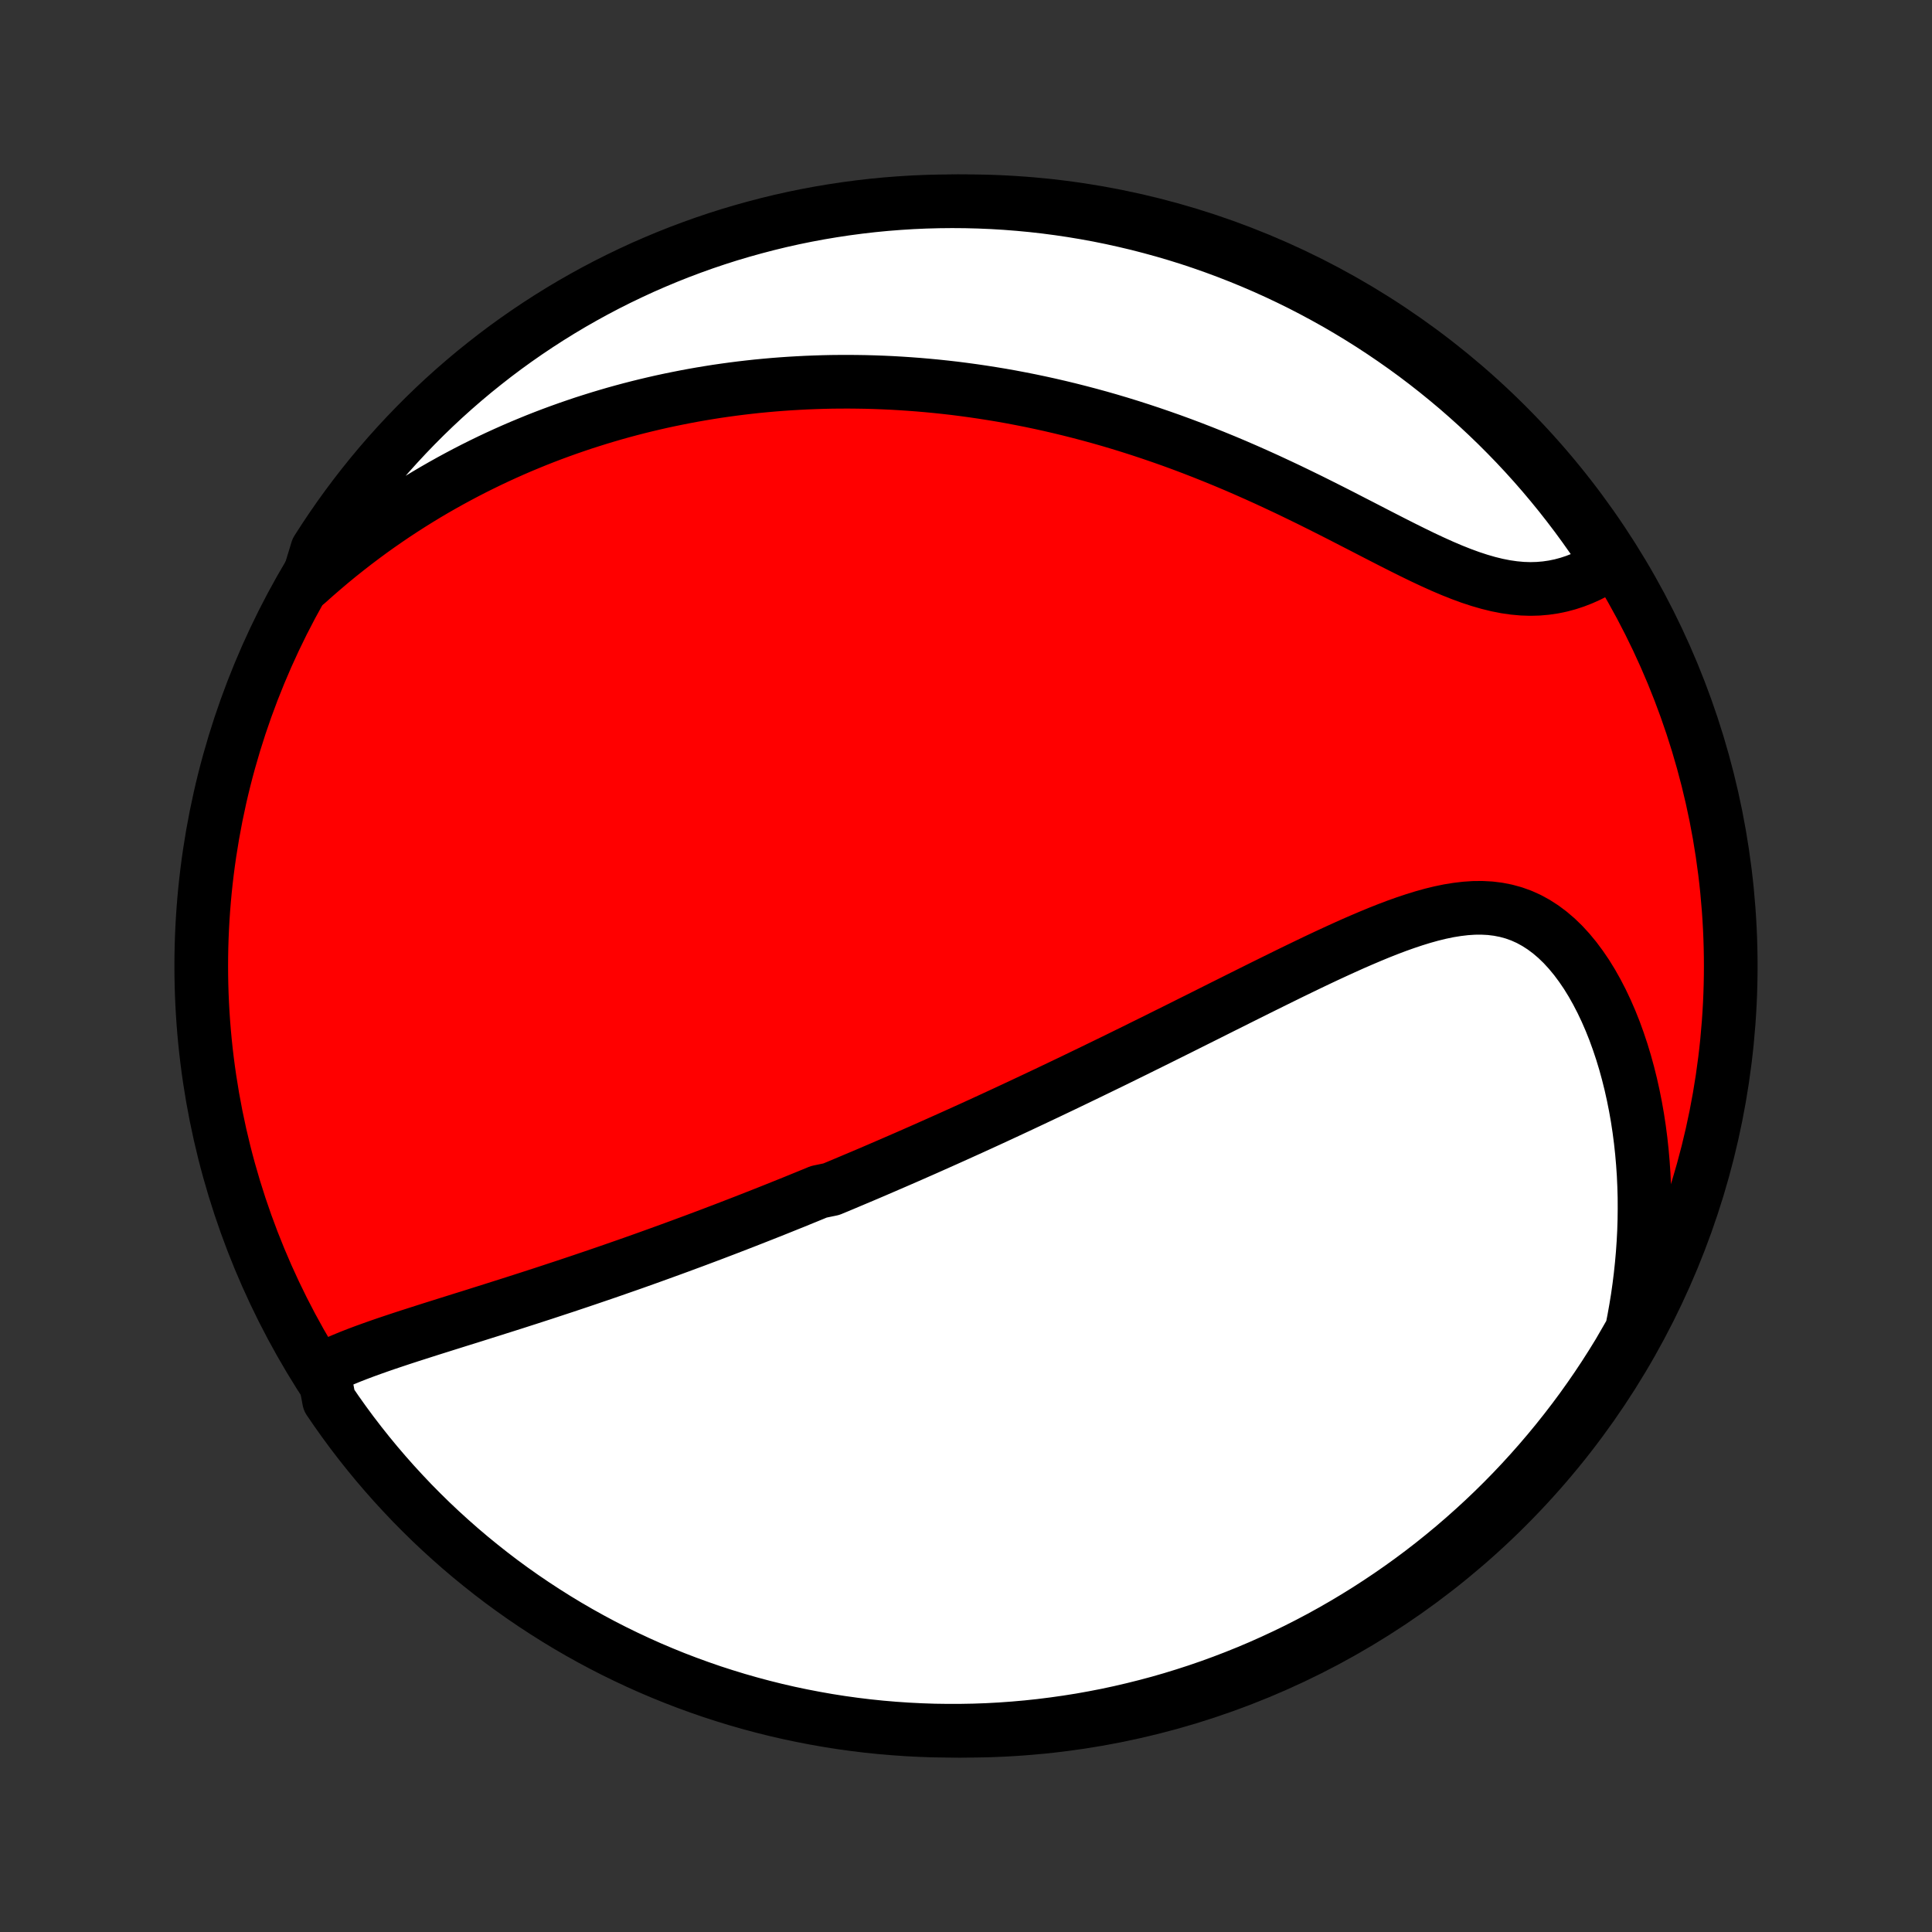 <?xml version="1.0" encoding="utf-8" standalone="no"?>
<!DOCTYPE svg PUBLIC "-//W3C//DTD SVG 1.1//EN"
  "http://www.w3.org/Graphics/SVG/1.1/DTD/svg11.dtd">
<!-- Created with matplotlib (http://matplotlib.org/) -->
<svg height="72pt" version="1.1" viewBox="0 0 72 72" width="72pt" xmlns="http://www.w3.org/2000/svg" xmlns:xlink="http://www.w3.org/1999/xlink">
 <rect x="0" y="0" width="72" height="72" fill="#333333" stroke="none"/>
 <defs>
  <style type="text/css">
*{stroke-linecap:butt;stroke-linejoin:round;}
  </style>
 </defs>
 <g id="figure_1">
  <g id="patch_1">
   <path d="
M0 72
L72 72
L72 0
L0 0
z
" style="fill:none;"/>
  </g>
  <g id="axes_1">
   <g id="PatchCollection_1">
    <defs>
     <path d="
M36 -7.5
C43.558 -7.5 50.808 -10.503 56.153 -15.848
C61.497 -21.192 64.5 -28.442 64.5 -36
C64.5 -43.558 61.497 -50.808 56.153 -56.153
C50.808 -61.497 43.558 -64.5 36 -64.5
C28.442 -64.5 21.192 -61.497 15.848 -56.153
C10.503 -50.808 7.5 -43.558 7.5 -36
C7.5 -28.442 10.503 -21.192 15.848 -15.848
C21.192 -10.503 28.442 -7.5 36 -7.5
z
" id="C0_0_a811fe30f3"/>
     <path d="
M12.044 -20.987
L12.288 -21.106
L12.538 -21.221
L12.794 -21.331
L13.054 -21.438
L13.318 -21.541
L13.586 -21.642
L13.857 -21.74
L14.131 -21.837
L14.406 -21.932
L14.684 -22.025
L14.963 -22.118
L15.242 -22.209
L15.523 -22.299
L15.804 -22.389
L16.086 -22.479
L16.367 -22.567
L16.649 -22.656
L16.93 -22.744
L17.21 -22.832
L17.491 -22.919
L17.77 -23.007
L18.048 -23.095
L18.326 -23.182
L18.602 -23.27
L18.878 -23.357
L19.152 -23.444
L19.425 -23.532
L19.697 -23.619
L19.968 -23.707
L20.237 -23.794
L20.504 -23.882
L20.771 -23.97
L21.036 -24.057
L21.299 -24.145
L21.562 -24.233
L21.823 -24.321
L22.082 -24.409
L22.34 -24.497
L22.597 -24.585
L22.852 -24.673
L23.106 -24.762
L23.359 -24.85
L23.61 -24.938
L23.86 -25.027
L24.11 -25.116
L24.357 -25.205
L24.604 -25.294
L24.849 -25.383
L25.094 -25.472
L25.337 -25.561
L25.579 -25.651
L25.821 -25.74
L26.061 -25.83
L26.301 -25.92
L26.54 -26.01
L26.778 -26.101
L27.015 -26.191
L27.251 -26.282
L27.487 -26.373
L27.722 -26.464
L27.957 -26.556
L28.191 -26.648
L28.425 -26.74
L28.658 -26.832
L28.891 -26.925
L29.123 -27.018
L29.356 -27.112
L29.588 -27.205
L29.82 -27.3
L30.051 -27.394
L30.283 -27.489
L30.515 -27.585
L30.978 -27.681
L31.21 -27.777
L31.442 -27.874
L31.674 -27.972
L31.906 -28.07
L32.139 -28.168
L32.372 -28.267
L32.606 -28.367
L32.84 -28.468
L33.074 -28.569
L33.31 -28.671
L33.545 -28.773
L33.782 -28.876
L34.019 -28.98
L34.257 -29.085
L34.496 -29.19
L34.736 -29.297
L34.976 -29.404
L35.218 -29.512
L35.461 -29.621
L35.705 -29.731
L35.95 -29.842
L36.196 -29.953
L36.443 -30.066
L36.692 -30.18
L36.942 -30.295
L37.193 -30.411
L37.446 -30.528
L37.701 -30.647
L37.957 -30.766
L38.214 -30.887
L38.474 -31.009
L38.734 -31.132
L38.997 -31.256
L39.261 -31.382
L39.528 -31.509
L39.795 -31.637
L40.066 -31.767
L40.337 -31.898
L40.611 -32.03
L40.887 -32.164
L41.165 -32.299
L41.445 -32.435
L41.727 -32.573
L42.011 -32.713
L42.297 -32.853
L42.585 -32.996
L42.875 -33.139
L43.168 -33.284
L43.462 -33.431
L43.759 -33.578
L44.058 -33.727
L44.359 -33.878
L44.662 -34.029
L44.968 -34.182
L45.275 -34.336
L45.584 -34.491
L45.895 -34.646
L46.208 -34.803
L46.523 -34.96
L46.84 -35.118
L47.158 -35.276
L47.478 -35.434
L47.799 -35.592
L48.122 -35.751
L48.446 -35.908
L48.771 -36.065
L49.097 -36.221
L49.424 -36.375
L49.752 -36.527
L50.08 -36.677
L50.409 -36.825
L50.738 -36.968
L51.067 -37.108
L51.396 -37.244
L51.724 -37.374
L52.052 -37.498
L52.378 -37.614
L52.704 -37.723
L53.028 -37.823
L53.351 -37.913
L53.671 -37.991
L53.989 -38.057
L54.305 -38.108
L54.618 -38.145
L54.927 -38.166
L55.233 -38.168
L55.535 -38.152
L55.833 -38.115
L56.125 -38.058
L56.413 -37.979
L56.695 -37.878
L56.971 -37.754
L57.24 -37.607
L57.503 -37.438
L57.759 -37.247
L58.007 -37.035
L58.248 -36.802
L58.48 -36.549
L58.704 -36.278
L58.919 -35.989
L59.126 -35.685
L59.323 -35.365
L59.511 -35.031
L59.69 -34.685
L59.859 -34.328
L60.019 -33.96
L60.169 -33.584
L60.309 -33.198
L60.44 -32.806
L60.561 -32.407
L60.672 -32.003
L60.774 -31.594
L60.866 -31.181
L60.949 -30.765
L61.023 -30.346
L61.087 -29.925
L61.142 -29.502
L61.188 -29.078
L61.225 -28.653
L61.254 -28.228
L61.273 -27.804
L61.285 -27.379
L61.287 -26.956
L61.282 -26.533
L61.269 -26.112
L61.247 -25.693
L61.218 -25.275
L61.181 -24.86
L61.137 -24.446
L61.086 -24.035
L61.028 -23.627
L60.962 -23.222
L60.89 -22.819
L60.811 -22.419
L60.583 -22.022
L60.327 -21.58
L60.064 -21.153
L59.794 -20.73
L59.517 -20.313
L59.232 -19.9
L58.941 -19.492
L58.642 -19.089
L58.336 -18.691
L58.024 -18.299
L57.705 -17.912
L57.379 -17.53
L57.047 -17.154
L56.709 -16.784
L56.364 -16.419
L56.013 -16.061
L55.656 -15.709
L55.292 -15.362
L54.923 -15.023
L54.548 -14.689
L54.168 -14.362
L53.782 -14.042
L53.391 -13.728
L52.994 -13.421
L52.592 -13.121
L52.185 -12.828
L51.773 -12.542
L51.356 -12.263
L50.935 -11.991
L50.509 -11.727
L50.079 -11.47
L49.644 -11.22
L49.206 -10.978
L48.763 -10.744
L48.316 -10.517
L47.866 -10.299
L47.412 -10.088
L46.954 -9.884
L46.493 -9.689
L46.029 -9.502
L45.562 -9.323
L45.092 -9.152
L44.619 -8.989
L44.144 -8.835
L43.666 -8.688
L43.186 -8.55
L42.703 -8.421
L42.219 -8.3
L41.733 -8.187
L41.245 -8.082
L40.755 -7.987
L40.264 -7.899
L39.771 -7.821
L39.278 -7.751
L38.783 -7.689
L38.288 -7.636
L37.791 -7.592
L37.295 -7.556
L36.798 -7.529
L36.3 -7.511
L35.803 -7.502
L35.306 -7.501
L34.808 -7.508
L34.312 -7.525
L33.815 -7.55
L33.32 -7.584
L32.825 -7.626
L32.331 -7.677
L31.838 -7.737
L31.347 -7.805
L30.857 -7.882
L30.369 -7.968
L29.882 -8.062
L29.397 -8.164
L28.914 -8.275
L28.433 -8.395
L27.955 -8.523
L27.479 -8.659
L27.006 -8.804
L26.535 -8.956
L26.067 -9.118
L25.603 -9.287
L25.141 -9.464
L24.683 -9.65
L24.228 -9.843
L23.777 -10.045
L23.33 -10.254
L22.886 -10.471
L22.446 -10.696
L22.011 -10.929
L21.58 -11.169
L21.153 -11.417
L20.73 -11.673
L20.313 -11.936
L19.9 -12.206
L19.492 -12.483
L19.089 -12.768
L18.691 -13.059
L18.299 -13.358
L17.912 -13.664
L17.53 -13.976
L17.154 -14.295
L16.784 -14.621
L16.419 -14.953
L16.061 -15.291
L15.709 -15.636
L15.362 -15.987
L15.023 -16.345
L14.689 -16.708
L14.362 -17.077
L14.042 -17.451
L13.728 -17.832
L13.421 -18.218
L13.121 -18.609
L12.828 -19.006
L12.542 -19.408
L12.263 -19.815
z
" id="C0_1_6f996dcec6"/>
     <path d="
M11.445 -50.273
L11.742 -50.538
L12.039 -50.795
L12.336 -51.047
L12.633 -51.291
L12.931 -51.528
L13.228 -51.759
L13.526 -51.984
L13.823 -52.203
L14.12 -52.415
L14.418 -52.622
L14.714 -52.823
L15.011 -53.018
L15.307 -53.208
L15.603 -53.392
L15.899 -53.572
L16.194 -53.746
L16.489 -53.915
L16.783 -54.079
L17.078 -54.239
L17.371 -54.394
L17.665 -54.545
L17.958 -54.691
L18.25 -54.833
L18.543 -54.971
L18.834 -55.104
L19.126 -55.234
L19.418 -55.36
L19.709 -55.481
L20 -55.6
L20.29 -55.714
L20.581 -55.825
L20.871 -55.932
L21.162 -56.036
L21.452 -56.136
L21.742 -56.234
L22.033 -56.327
L22.323 -56.418
L22.613 -56.505
L22.904 -56.59
L23.195 -56.671
L23.486 -56.749
L23.777 -56.824
L24.069 -56.896
L24.361 -56.965
L24.654 -57.032
L24.947 -57.095
L25.241 -57.155
L25.535 -57.213
L25.829 -57.268
L26.125 -57.32
L26.421 -57.369
L26.718 -57.416
L27.016 -57.459
L27.315 -57.5
L27.615 -57.538
L27.915 -57.573
L28.217 -57.606
L28.52 -57.635
L28.824 -57.662
L29.13 -57.686
L29.436 -57.707
L29.744 -57.725
L30.054 -57.741
L30.364 -57.753
L30.677 -57.763
L30.991 -57.77
L31.306 -57.773
L31.624 -57.774
L31.942 -57.771
L32.263 -57.766
L32.586 -57.757
L32.91 -57.745
L33.236 -57.73
L33.565 -57.711
L33.895 -57.689
L34.227 -57.664
L34.562 -57.635
L34.898 -57.603
L35.237 -57.567
L35.578 -57.528
L35.922 -57.484
L36.267 -57.437
L36.615 -57.386
L36.965 -57.331
L37.317 -57.273
L37.672 -57.21
L38.029 -57.142
L38.389 -57.071
L38.751 -56.995
L39.115 -56.915
L39.482 -56.83
L39.851 -56.741
L40.222 -56.647
L40.595 -56.549
L40.971 -56.446
L41.349 -56.338
L41.729 -56.225
L42.111 -56.107
L42.495 -55.984
L42.881 -55.856
L43.269 -55.723
L43.658 -55.586
L44.049 -55.443
L44.441 -55.295
L44.835 -55.142
L45.23 -54.984
L45.626 -54.822
L46.023 -54.655
L46.42 -54.483
L46.817 -54.307
L47.215 -54.127
L47.613 -53.942
L48.011 -53.755
L48.408 -53.563
L48.804 -53.37
L49.199 -53.173
L49.593 -52.975
L49.985 -52.776
L50.375 -52.575
L50.763 -52.376
L51.148 -52.177
L51.531 -51.98
L51.91 -51.786
L52.286 -51.596
L52.658 -51.411
L53.026 -51.232
L53.389 -51.062
L53.748 -50.9
L54.102 -50.749
L54.451 -50.61
L54.794 -50.484
L55.132 -50.373
L55.464 -50.277
L55.789 -50.197
L56.109 -50.134
L56.423 -50.089
L56.73 -50.061
L57.031 -50.051
L57.325 -50.059
L57.613 -50.084
L57.895 -50.125
L58.169 -50.182
L58.438 -50.254
L58.699 -50.34
L58.954 -50.439
L59.202 -50.55
L59.443 -50.672
L59.678 -50.805
L59.906 -50.947
L59.893 -51.097
L59.618 -51.537
L59.336 -51.952
L59.047 -52.361
L58.751 -52.766
L58.447 -53.166
L58.138 -53.56
L57.821 -53.949
L57.498 -54.333
L57.168 -54.711
L56.832 -55.083
L56.489 -55.45
L56.14 -55.81
L55.785 -56.165
L55.424 -56.513
L55.057 -56.855
L54.684 -57.191
L54.306 -57.521
L53.922 -57.843
L53.532 -58.16
L53.138 -58.469
L52.738 -58.772
L52.333 -59.067
L51.922 -59.356
L51.508 -59.637
L51.088 -59.912
L50.663 -60.179
L50.235 -60.438
L49.802 -60.691
L49.364 -60.935
L48.923 -61.172
L48.478 -61.402
L48.029 -61.623
L47.576 -61.837
L47.12 -62.043
L46.66 -62.241
L46.197 -62.431
L45.731 -62.613
L45.262 -62.787
L44.79 -62.953
L44.316 -63.111
L43.839 -63.26
L43.359 -63.401
L42.878 -63.533
L42.394 -63.658
L41.908 -63.773
L41.421 -63.881
L40.932 -63.98
L40.441 -64.07
L39.949 -64.152
L39.456 -64.225
L38.962 -64.29
L38.467 -64.346
L37.971 -64.393
L37.474 -64.432
L36.977 -64.462
L36.48 -64.483
L35.983 -64.496
L35.485 -64.5
L34.988 -64.495
L34.491 -64.482
L33.994 -64.46
L33.499 -64.429
L33.004 -64.39
L32.509 -64.342
L32.016 -64.285
L31.524 -64.22
L31.034 -64.146
L30.545 -64.064
L30.057 -63.973
L29.572 -63.874
L29.088 -63.766
L28.607 -63.649
L28.128 -63.524
L27.651 -63.391
L27.176 -63.25
L26.705 -63.1
L26.236 -62.942
L25.77 -62.775
L25.308 -62.601
L24.848 -62.418
L24.392 -62.227
L23.939 -62.029
L23.491 -61.822
L23.046 -61.608
L22.605 -61.386
L22.168 -61.156
L21.735 -60.918
L21.306 -60.673
L20.882 -60.42
L20.463 -60.16
L20.049 -59.893
L19.639 -59.618
L19.234 -59.336
L18.834 -59.047
L18.44 -58.751
L18.051 -58.447
L17.667 -58.138
L17.289 -57.821
L16.917 -57.498
L16.55 -57.168
L16.19 -56.832
L15.835 -56.489
L15.487 -56.14
L15.145 -55.785
L14.809 -55.424
L14.479 -55.057
L14.156 -54.684
L13.84 -54.306
L13.531 -53.922
L13.228 -53.532
L12.933 -53.138
L12.644 -52.738
L12.363 -52.333
L12.088 -51.922
L11.821 -51.508
z
" id="C0_2_04a25b3562"/>
    </defs>
    <g clip-path="url(#p1bffca34e9)">
     <use style="fill:#ff0000;stroke:#000000;stroke-width:2.0;" x="0.0" xlink:href="#C0_0_a811fe30f3" y="72.0"/>
    </g>
    <g clip-path="url(#p1bffca34e9)">
     <use style="fill:#ffffff;stroke:#000000;stroke-width:2.0;" x="0.0" xlink:href="#C0_1_6f996dcec6" y="72.0"/>
    </g>
    <g clip-path="url(#p1bffca34e9)">
     <use style="fill:#ffffff;stroke:#000000;stroke-width:2.0;" x="0.0" xlink:href="#C0_2_04a25b3562" y="72.0"/>
    </g>
   </g>
  </g>
 </g>
 <defs>
  <clipPath id="p1bffca34e9">
   <rect height="72.0" width="72.0" x="0.0" y="0.0"/>
  </clipPath>
 </defs>
</svg>
